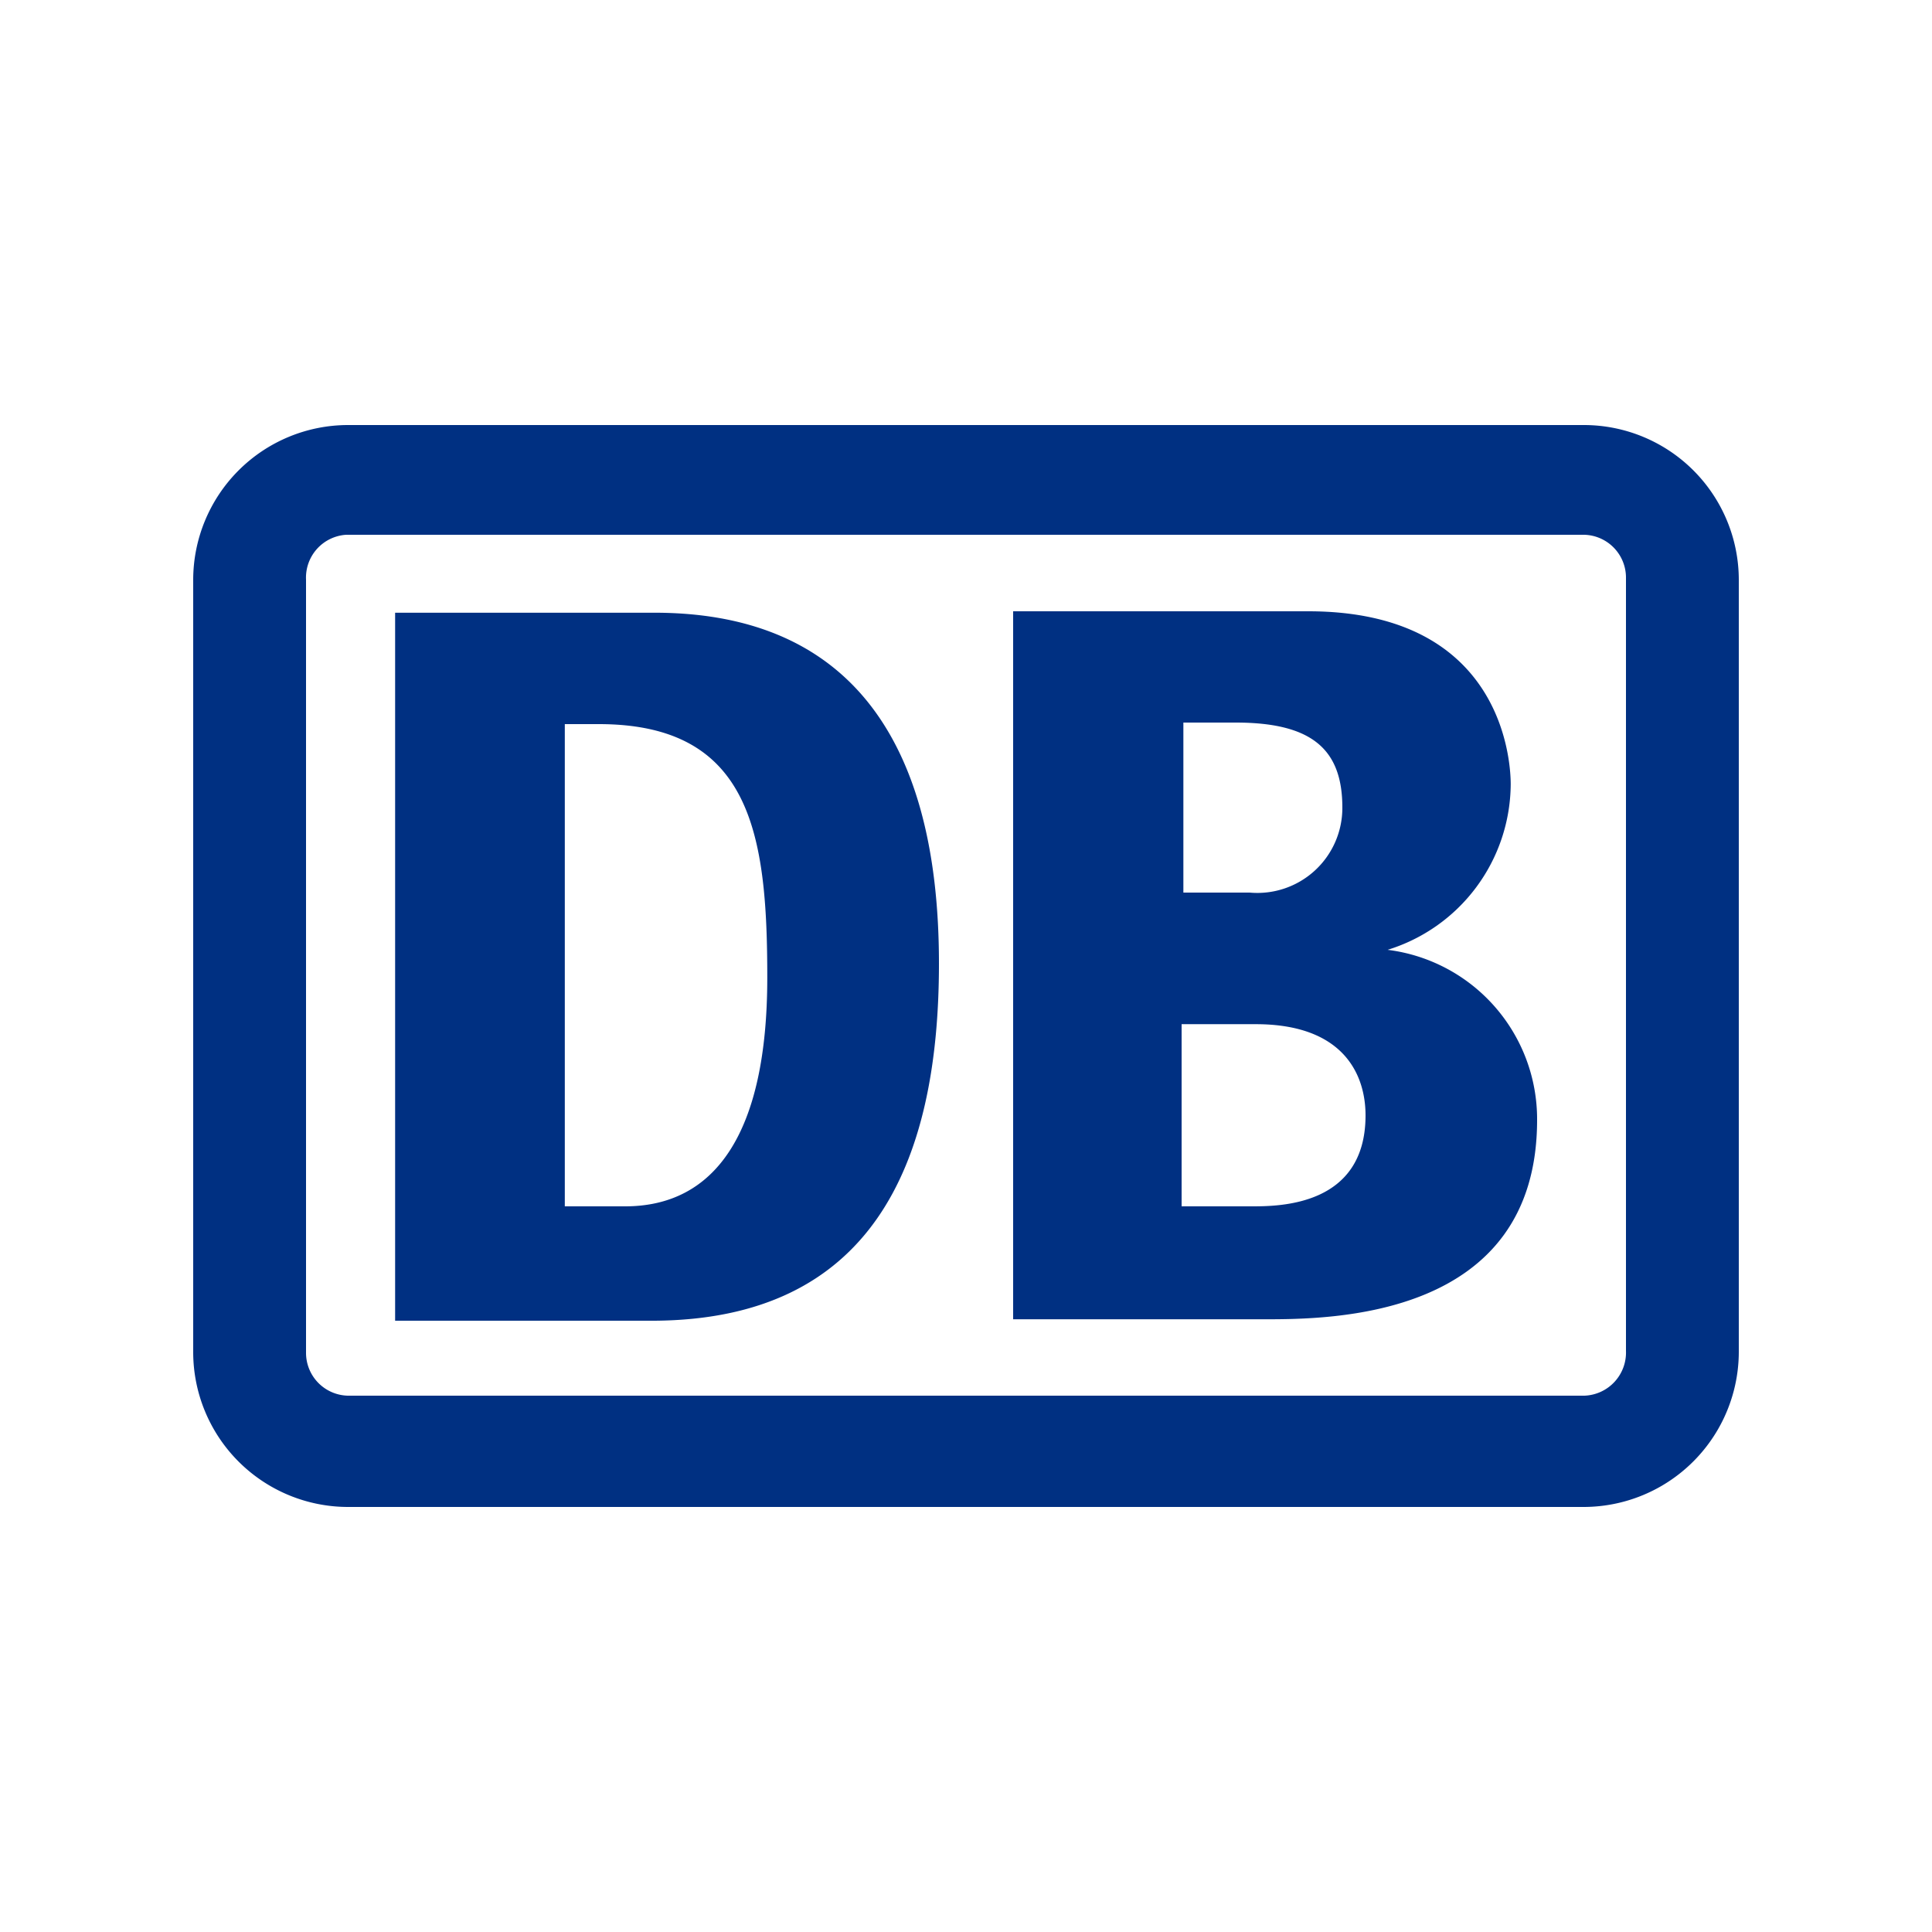 <svg xmlns="http://www.w3.org/2000/svg" viewBox="0 0 35 35"><defs><style>.a{fill:#003082;}</style></defs><title>db</title><path class="a" d="M28.7,7.7H6.3a2.807,2.807,0,0,0-2.8,2.8v14a2.807,2.807,0,0,0,2.8,2.8H28.7a2.814,2.814,0,0,0,2.8-2.828V10.5A2.807,2.807,0,0,0,28.7,7.7Zm.756,16.772a.782.782,0,0,1-.751.812H6.3a.776.776,0,0,1-.756-.784v-14a.777.777,0,0,1,.728-.812H28.7a.776.776,0,0,1,.756.784Z"/><path class="a" d="M11.858,23.926h-4.7V11.1h4.7c3.332,0,5.152,2.072,5.152,6.356C17.01,21.154,15.75,23.9,11.858,23.926ZM13.9,17.71c0-2.576-.28-4.592-3.052-4.592h-.616v8.736h1.092C12.95,21.854,13.9,20.538,13.9,17.71Zm11.228-.5a3.16,3.16,0,0,0,2.24-3c0-.28-.056-3.136-3.668-3.136H18.354V23.9H22.89c1.2,0,4.956,0,4.956-3.612A3.091,3.091,0,0,0,25.13,17.206ZM21.406,13.09h.98c1.372,0,1.932.476,1.932,1.54a1.54,1.54,0,0,1-1.68,1.54h-1.2V13.09Zm1.26,8.764h-1.26v-3.3H22.75c1.6,0,1.988.924,1.988,1.652C24.738,21.854,23.17,21.854,22.666,21.854Z"/></svg>